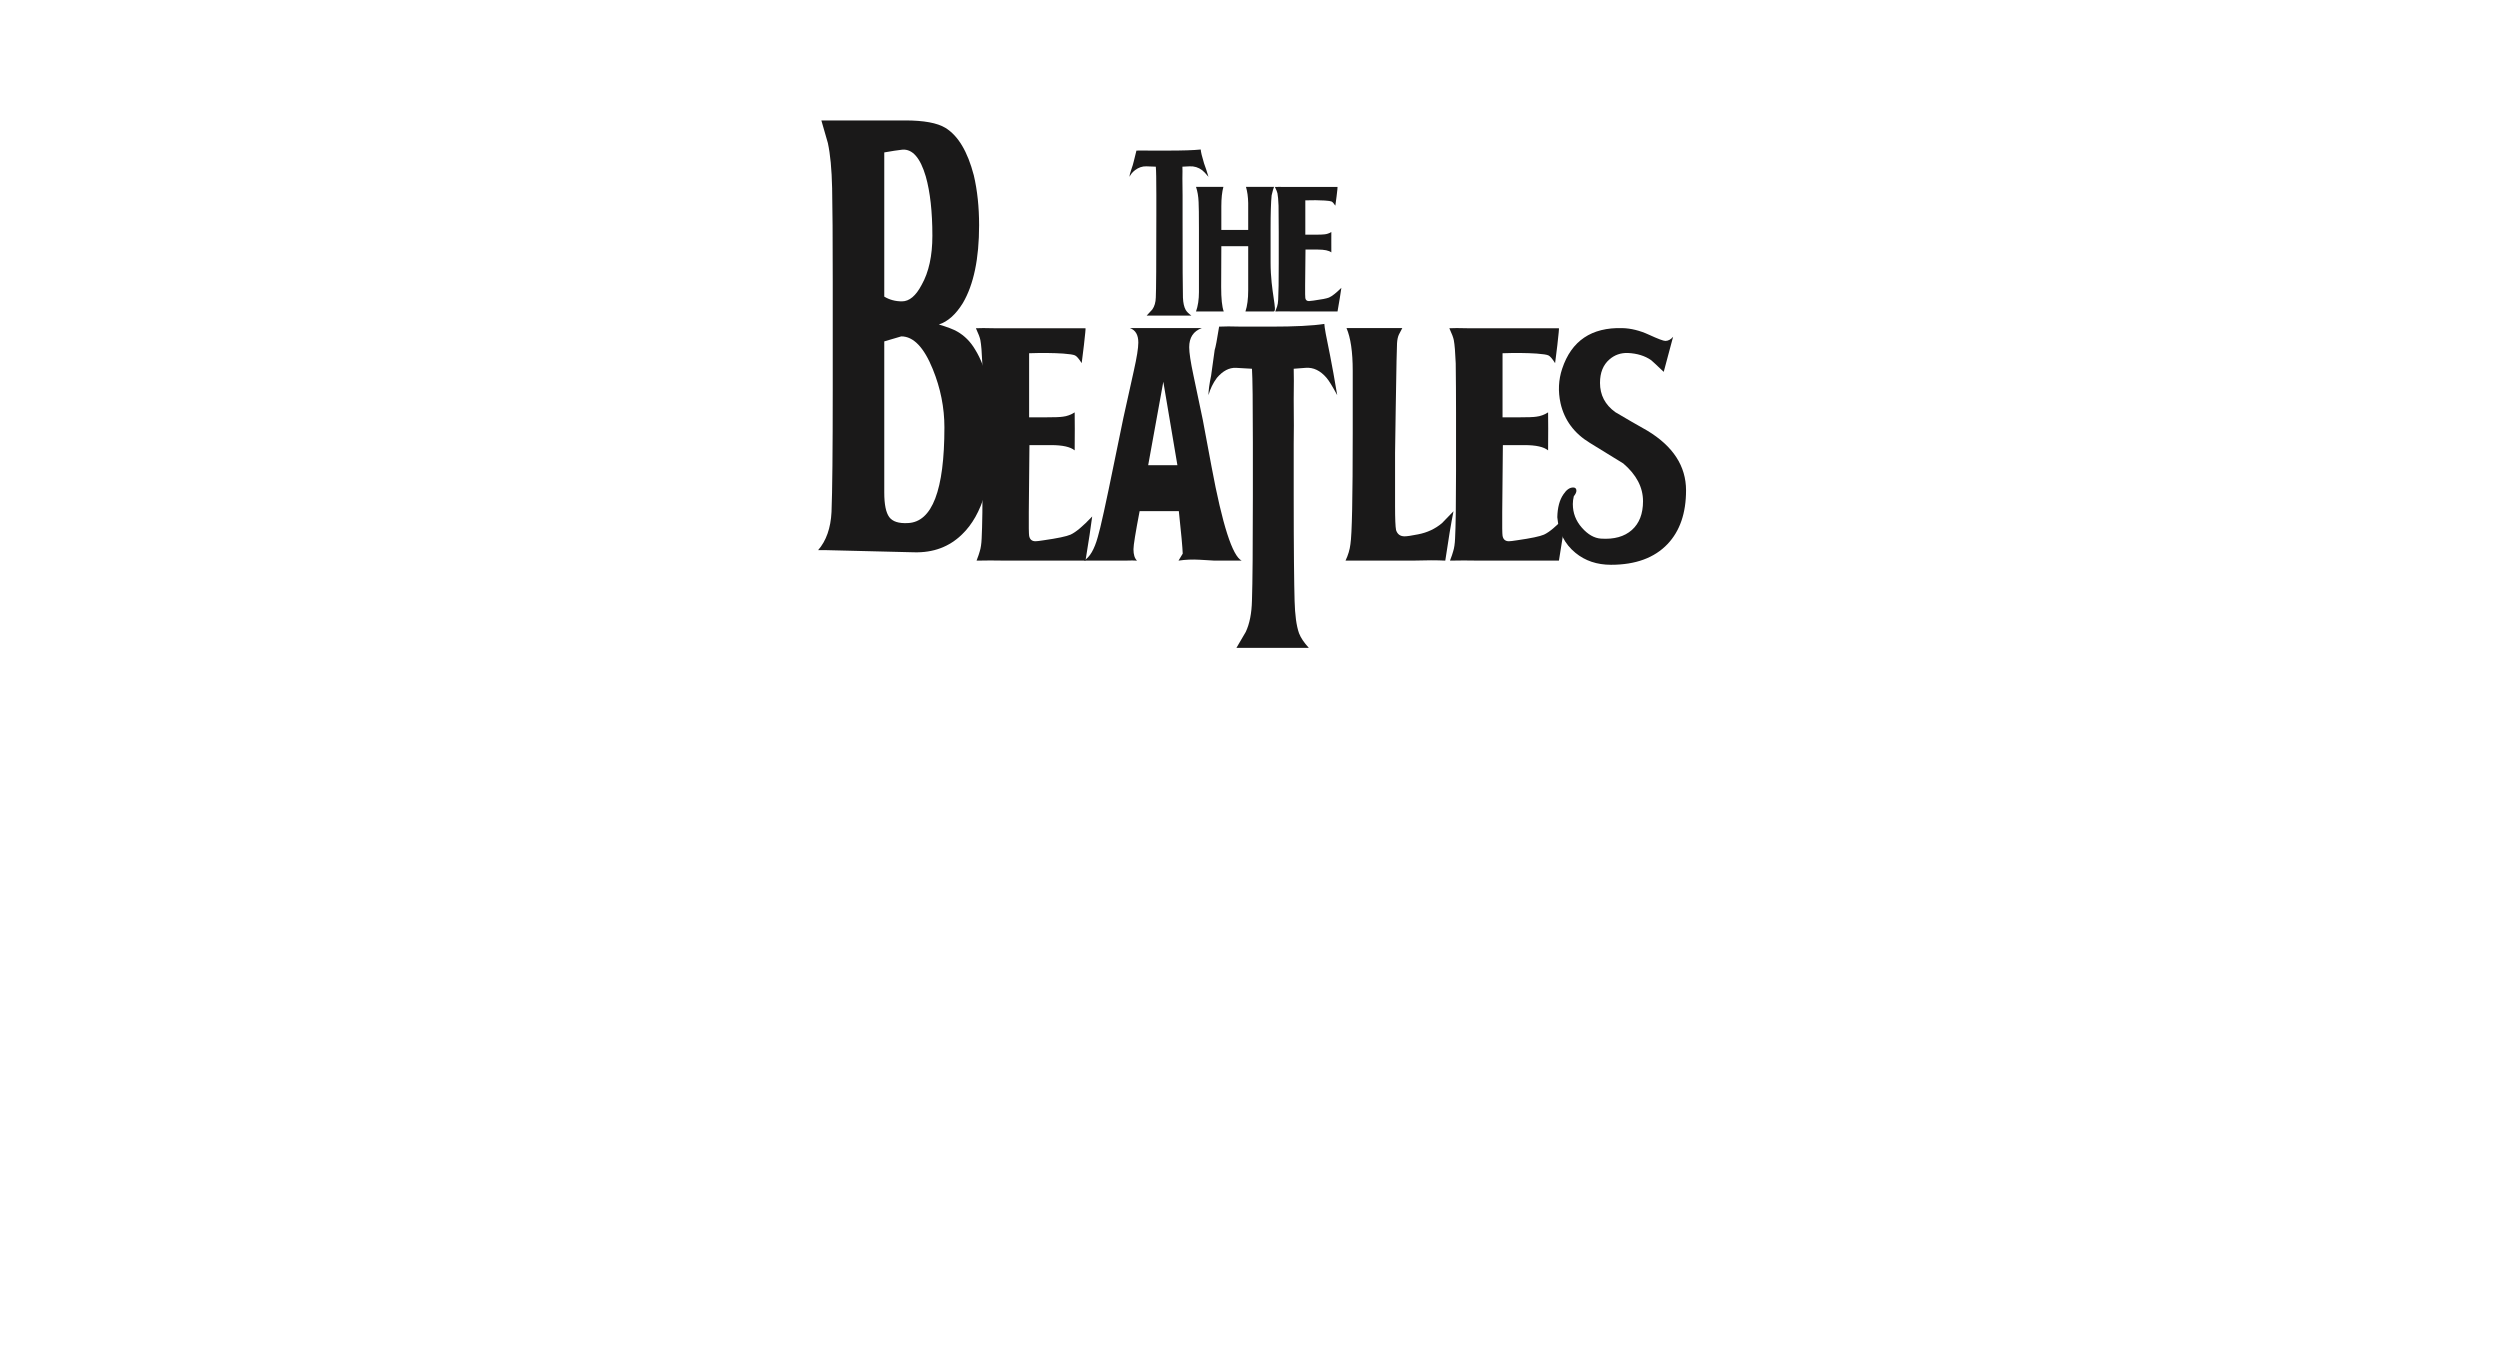 <?xml version="1.0" encoding="UTF-8"?>
<svg width="602px" height="326px" viewBox="0 0 602 326" version="1.1" xmlns="http://www.w3.org/2000/svg" xmlns:xlink="http://www.w3.org/1999/xlink">
    <!-- Generator: Sketch 48.2 (47327) - http://www.bohemiancoding.com/sketch -->
    <title>TheBeatles</title>
    <desc>Created with Sketch.</desc>
    <defs></defs>
    <g id="Page-1" stroke="none" stroke-width="1" fill="none" fill-rule="evenodd">
        <g id="TheBeatles" fill="#1A1919">
            <g id="Label_B" transform="translate(197, 29)">
                <path d="M87.765,18.073 L87.765,22.825 C87.765,34.542 87.79,41.155 87.852,42.67 C87.904,43.959 88.133,44.953 88.529,45.655 C88.783,46.075 89.236,46.523 89.887,47 L79.114,47 C79.565,46.495 80.018,46.005 80.471,45.528 C81.008,44.771 81.29,43.804 81.319,42.628 C81.404,40.917 81.446,34.345 81.446,22.909 L81.446,17.946 C81.446,14.276 81.404,12.005 81.319,11.137 L79.029,11.052 C78.067,11.024 77.163,11.332 76.315,11.976 C75.692,12.453 75.254,12.985 75,13.574 C75,13.182 75.126,12.635 75.382,11.932 C75.692,11.064 75.903,10.361 76.018,9.829 C76.131,9.465 76.343,8.609 76.654,7.263 C77.304,7.234 78.405,7.234 79.962,7.263 C81.772,7.263 83.129,7.263 84.033,7.263 C87.794,7.263 90.494,7.176 92.135,7 C92.162,7.566 92.431,8.682 92.939,10.351 C93.251,11.17 93.605,12.246 94,13.574 C93.321,12.761 92.813,12.23 92.473,11.976 C91.568,11.305 90.565,10.996 89.462,11.052 L87.723,11.137 C87.75,11.67 87.75,12.608 87.723,13.953 C87.752,15.832 87.765,17.205 87.765,18.073" id="Fill-6"></path>
                <path d="M108.958,26.126 L108.958,34.213 C108.958,41.219 110.672,46 109.703,46 L102.904,46 C103.345,44.666 103.566,42.976 103.566,40.931 L103.566,30.286 L97.097,30.286 L97.057,40.081 C97.057,42.921 97.262,44.893 97.678,46 L91,46 C91.47,44.695 91.706,43.134 91.706,41.318 L91.706,26.213 C91.706,22.723 91.677,20.539 91.623,19.659 C91.568,18.269 91.359,17.049 91,16 C91.166,16 91.47,16 91.912,16 L97.594,16 C97.262,17.189 97.097,18.748 97.097,20.674 L97.097,26.369 L103.566,26.369 C103.581,23.678 103.581,21.524 103.566,19.908 C103.538,18.408 103.359,17.106 103.028,16 C103.359,16 103.884,16 104.603,16 L109.788,16 C109.648,16.283 109.457,16.964 109.209,18.042 C109.042,19.631 108.958,22.327 108.958,26.126" id="Fill-7"></path>
                <path d="M117.363,31.096 L117.275,39.751 C117.258,41.541 117.283,42.552 117.32,42.778 C117.401,43.263 117.698,43.502 118.195,43.502 C118.372,43.502 118.751,43.46 119.335,43.374 C121.235,43.119 122.461,42.877 123.019,42.649 C123.749,42.338 124.741,41.556 126,40.305 C125.824,41.608 125.515,43.506 125.078,46 L118.459,46 C118.49,46 117.098,46 114.294,46 C112.601,45.971 111.197,45.971 110.087,46 C110.321,45.431 110.466,45.033 110.526,44.806 C110.669,44.379 110.759,43.825 110.788,43.143 C110.875,41.608 110.92,38.707 110.92,34.444 L110.92,26.853 C110.92,24.722 110.905,22.618 110.875,20.543 C110.817,19.121 110.73,18.126 110.614,17.557 C110.552,17.245 110.35,16.733 110,16.021 C110.526,15.993 111.359,15.993 112.498,16.021 L125.078,16.021 C125.107,16.051 125.036,16.779 124.859,18.208 L124.552,20.523 C124.172,19.954 123.865,19.622 123.63,19.521 C123.398,19.422 122.858,19.344 122.01,19.287 C120.636,19.2 119.071,19.187 117.32,19.244 L117.32,27.514 L119.425,27.514 C120.768,27.514 121.614,27.486 121.967,27.428 C122.519,27.373 123.061,27.188 123.586,26.875 L123.58,29.007 C123.58,30.855 123.582,31.778 123.586,31.778 C123.004,31.324 121.923,31.096 120.343,31.096 L117.363,31.096" id="Fill-8"></path>
                <path d="M15.931,53.208 L15.931,89.615 C15.931,92.465 16.331,94.429 17.129,95.513 C17.927,96.598 19.425,97.077 21.624,96.954 C27.481,96.706 30.414,89.029 30.414,73.921 C30.414,69.15 29.481,64.477 27.615,59.894 C25.484,54.631 22.954,52 20.025,52 C19.959,52 18.593,52.403 15.931,53.208 Z M15.931,7.703 L15.931,42.426 C17.185,43.187 18.602,43.568 20.187,43.568 C21.97,43.568 23.555,42.236 24.944,39.572 C26.66,36.529 27.517,32.597 27.517,27.776 C27.517,22.005 26.989,17.249 25.934,13.506 C24.612,9.003 22.73,6.848 20.287,7.039 C19.166,7.164 17.711,7.387 15.931,7.703 Z M3.523,64.863 L3.523,38.711 C3.523,28.338 3.474,20.872 3.377,16.31 C3.278,11.75 2.935,8.124 2.349,5.438 C1.829,3.626 1.304,1.815 0.783,0 L20.951,0 C25.453,0 28.683,0.595 30.642,1.782 C33.71,3.657 35.994,7.47 37.494,13.222 C38.344,16.851 38.768,20.849 38.768,25.226 C38.768,33.29 37.463,39.542 34.853,43.98 C33.156,46.731 31.229,48.449 29.078,49.136 C31.165,49.764 32.634,50.327 33.484,50.825 C35.245,51.827 36.681,53.264 37.792,55.139 C40.596,59.64 42,66.174 42,74.736 C42,86.679 39.552,94.991 34.658,99.681 C31.59,102.682 27.738,104.117 23.104,103.993 C17.425,103.856 10.376,103.682 1.958,103.477 C1.24,103.477 0.993,103.477 1.222,103.477 C1.449,103.477 1.53,103.477 1.466,103.477 C1.401,103.477 0.912,103.477 0,103.477 C1.958,101.231 3.034,98.169 3.229,94.294 C3.426,89.357 3.523,79.547 3.523,64.863 Z" id="Fill-9"></path>
                <path d="M50.889,78.181 L50.736,94.33 C50.704,97.672 50.746,99.558 50.811,99.98 C50.952,100.885 51.477,101.332 52.346,101.332 C52.653,101.332 53.319,101.255 54.342,101.093 C57.665,100.617 59.811,100.165 60.784,99.741 C62.064,99.16 63.8,97.701 66,95.365 C65.693,97.801 65.156,101.344 64.391,106 L52.805,106 C52.857,106 50.428,106 45.518,106 C42.551,105.947 40.096,105.947 38.154,106 C38.562,104.94 38.818,104.197 38.921,103.77 C39.177,102.974 39.33,101.941 39.382,100.667 C39.534,97.801 39.612,92.389 39.612,84.43 L39.612,70.258 C39.612,66.28 39.586,62.352 39.538,58.477 C39.432,55.825 39.279,53.967 39.075,52.905 C38.972,52.321 38.614,51.366 38,50.041 C38.92,49.986 40.378,49.986 42.374,50.041 L64.391,50.041 C64.44,50.094 64.312,51.455 64.007,54.123 L63.47,58.448 C62.804,57.387 62.266,56.765 61.859,56.579 C61.449,56.393 60.502,56.247 59.02,56.14 C56.616,55.982 53.88,55.955 50.811,56.061 L50.811,71.495 L54.494,71.495 C56.844,71.495 58.327,71.442 58.941,71.337 C59.913,71.229 60.859,70.885 61.781,70.301 L61.808,74.28 C61.808,77.727 61.797,79.452 61.781,79.452 C60.758,78.604 58.866,78.181 56.105,78.181 L50.889,78.181" id="Fill-10"></path>
                <path d="M79.481,83.026 L86.519,83.026 L83.127,62.923 L79.481,83.026 Z M92.638,72.129 L94.744,83.395 C97.345,97.356 99.764,104.89 102,106 L95.367,106 C95.522,106 94.378,105.929 91.934,105.79 C90.113,105.683 88.395,105.755 86.784,106 L87.801,104.311 C87.747,102.809 87.435,99.399 86.864,94.085 L77.422,94.085 C76.432,99.238 75.939,102.298 75.939,103.263 C75.939,104.552 76.223,105.465 76.797,106 C76.277,105.948 75.262,105.948 73.754,106 C71.775,106 70.163,106 68.915,106 L64,106 C65.405,105.208 66.523,103.306 67.354,100.289 C67.979,98.229 69.305,92.199 71.335,82.205 L73.521,71.575 C74.351,67.82 75.182,64.067 76.017,60.312 C76.743,57.087 77.108,54.814 77.108,53.49 C77.108,51.64 76.432,50.476 75.079,50 C76.013,50 77.341,50 79.057,50 L83.663,50 C84.856,50 86.288,50 87.954,50 C89.62,50 91.102,50 92.402,50 C90.374,50.741 89.36,52.275 89.36,54.601 C89.36,55.924 89.698,58.171 90.374,61.342 C91.726,67.848 92.479,71.443 92.638,72.129 Z" id="Fill-11"></path>
                <path d="M114.525,77.884 L114.525,90.275 C114.525,103.284 114.624,111.76 114.738,115.708 C114.835,119.069 115.163,121.666 115.807,123.49 C116.233,124.587 117.016,125.757 118.16,127 L100.735,127 C101.518,125.685 102.266,124.406 102.98,123.164 C103.906,121.19 104.404,118.667 104.473,115.598 C104.618,111.141 104.69,102.773 104.69,90.493 L104.69,77.556 C104.69,67.981 104.618,62.061 104.473,59.795 L100.627,59.575 C98.988,59.502 97.455,60.307 96.029,61.986 C95.102,63.229 94.429,64.618 94,66.15 C94,65.049 94.214,63.474 94.64,61.42 C95.067,58.489 95.353,56.435 95.496,55.261 C95.709,54.675 96.065,52.807 96.564,49.652 C97.703,49.58 99.556,49.58 102.125,49.652 C105.187,49.652 107.47,49.652 108.966,49.652 C114.809,49.652 119.121,49.436 121.902,49 C121.902,49.664 122.364,52.211 123.291,56.634 C123.788,59.143 124.359,62.314 125,66.15 C123.858,64.033 123.004,62.644 122.436,61.986 C120.938,60.233 119.265,59.431 117.413,59.575 L114.525,59.795 C114.573,61.185 114.573,63.633 114.525,67.14 C114.573,72.038 114.573,75.618 114.525,77.884" id="Fill-12"></path>
                <path d="M139.092,69.312 L138.932,80.043 L138.932,92.836 C138.932,95.91 139.012,97.845 139.17,98.639 C139.487,99.645 140.172,100.149 141.226,100.149 C141.803,100.149 142.884,99.99 144.463,99.673 C146.679,99.248 148.6,98.349 150.233,96.97 C151.179,96.02 152.101,95.066 153,94.113 C152.419,97.019 151.759,100.981 151.024,106 C149.124,105.893 146.439,105.893 142.963,106 C137.324,106 134.771,106 135.298,106 L127,106 C127.63,104.676 128.025,103.353 128.183,102.029 C128.552,99.754 128.737,90.856 128.737,75.341 L128.737,60.248 C128.737,55.747 128.238,52.332 127.238,50 L140.672,50 C140.41,50.478 140.146,50.981 139.883,51.51 C139.619,52.04 139.459,52.755 139.405,53.656 C139.353,54.134 139.247,59.353 139.092,69.312" id="Fill-13"></path>
                <path d="M164.89,78.181 L164.736,94.33 C164.704,97.672 164.745,99.558 164.811,99.98 C164.951,100.885 165.475,101.332 166.346,101.332 C166.653,101.332 167.317,101.255 168.34,101.093 C171.664,100.617 173.811,100.165 174.784,99.741 C176.063,99.16 177.798,97.701 180,95.365 C179.693,97.801 179.157,101.344 178.39,106 L166.806,106 C166.856,106 164.428,106 159.517,106 C156.55,105.947 154.096,105.947 152.154,106 C152.561,104.94 152.818,104.197 152.921,103.77 C153.177,102.974 153.33,101.941 153.382,100.667 C153.532,97.801 153.613,92.389 153.613,84.43 L153.613,70.258 C153.613,66.28 153.586,62.352 153.538,58.477 C153.432,55.825 153.277,53.967 153.077,52.905 C152.971,52.321 152.614,51.366 152,50.041 C152.919,49.986 154.377,49.986 156.37,50.041 L178.39,50.041 C178.438,50.094 178.311,51.455 178.007,54.123 L177.468,58.448 C176.803,57.387 176.266,56.765 175.858,56.579 C175.449,56.393 174.503,56.247 173.02,56.14 C170.615,55.982 167.879,55.955 164.811,56.061 L164.811,71.495 L168.494,71.495 C170.845,71.495 172.325,71.442 172.939,71.337 C173.913,71.229 174.859,70.885 175.78,70.301 L175.807,74.28 C175.807,77.727 175.796,79.452 175.78,79.452 C174.758,78.604 172.865,78.181 170.106,78.181 L164.89,78.181" id="Fill-14"></path>
                <path d="M193.655,50.009 C195.733,50.062 197.861,50.588 200.043,51.59 C202.224,52.592 203.547,53.093 204.014,53.093 C204.691,53.093 205.312,52.762 205.884,52.1 C205.469,53.6 204.716,56.414 203.624,60.544 C201.806,58.82 200.796,57.878 200.587,57.721 C199.082,56.676 197.209,56.102 194.98,55.997 C193.265,55.945 191.788,56.466 190.54,57.56 C189.035,58.865 188.28,60.742 188.28,63.192 C188.28,66.114 189.502,68.46 191.944,70.233 C194.487,71.746 197.058,73.233 199.653,74.69 C205.884,78.449 209,83.244 209,89.086 C209,94.565 207.519,98.865 204.56,101.994 C201.391,105.33 196.849,107 190.928,107 C187.553,107 184.697,106.04 182.36,104.118 C179.765,101.991 178.308,99.135 178,95.551 C178.049,93.214 178.543,91.374 179.48,90.021 C180.206,88.931 180.985,88.386 181.818,88.386 C182.338,88.386 182.598,88.648 182.598,89.171 C182.598,89.537 182.388,89.982 181.971,90.505 C181.816,91.133 181.737,91.761 181.737,92.384 C181.737,94.53 182.464,96.427 183.919,98.073 C185.37,99.719 186.905,100.595 188.515,100.7 C191.681,100.91 194.161,100.217 195.953,98.624 C197.744,97.031 198.64,94.72 198.64,91.691 C198.64,88.349 197.058,85.318 193.889,82.603 C193.838,82.549 191.162,80.905 185.865,77.665 C182.076,75.368 179.711,72.181 178.78,68.108 C178.153,65.235 178.282,62.466 179.167,59.803 C181.401,53.066 186.229,49.8 193.655,50.009" id="Fill-15"></path>
            </g>
        </g>
    </g>
</svg>